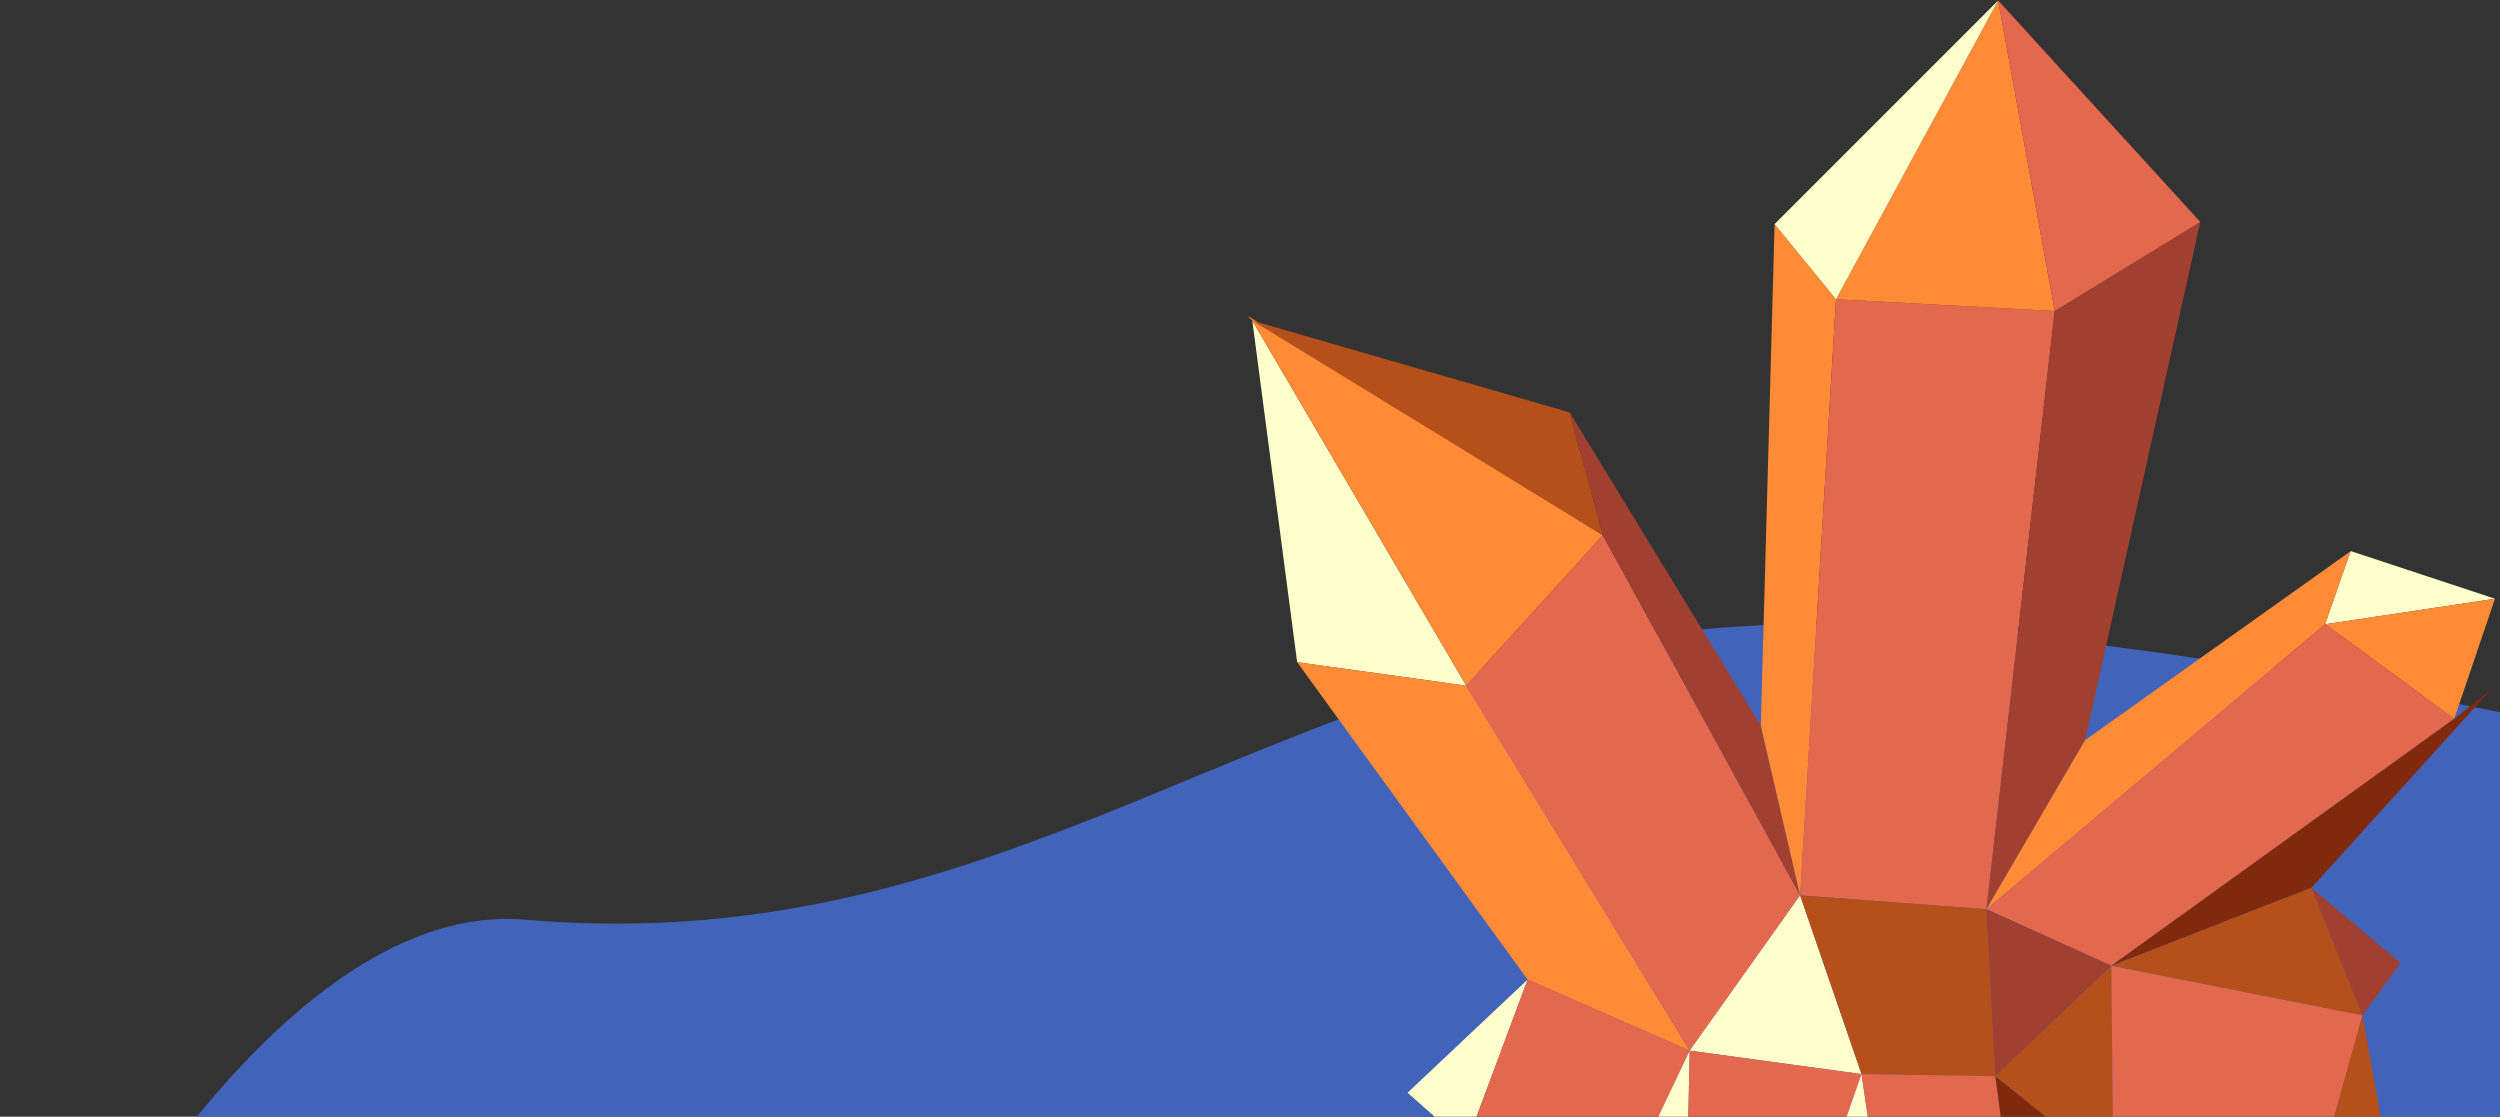 <svg width="150" height="67" viewBox="0 0 150 67" fill="none" xmlns="http://www.w3.org/2000/svg">
<rect x="0" y="0" width="150" height="67" fill="#333333" stroke="none"/>
<path d="M161.722 45.333L161.722 72.909L-5.909 82.758L2 82.293C2 82.293 15.716 53.822 31.515 55.182C62.19 57.822 77.546 37.602 108.333 37.455C129.409 37.354 161.722 45.333 161.722 45.333Z" fill="#4163B9"/>
<path fill-rule="evenodd" clip-rule="evenodd" d="M75.138 19.239L77.829 39.731L87.972 41.139L75.138 19.239Z" fill="#FFFFCC"/>
<path fill-rule="evenodd" clip-rule="evenodd" d="M75.138 19.239L74.849 18.949L96.169 32.114L87.972 41.139L75.138 19.239Z" fill="#FF8B37"/>
<path fill-rule="evenodd" clip-rule="evenodd" d="M75.138 19.239L94.182 24.745L96.169 32.114L75.138 19.239Z" fill="#B5501A"/>
<path fill-rule="evenodd" clip-rule="evenodd" d="M77.829 39.731L91.656 58.774L101.384 63.038L87.971 41.139L77.829 39.731Z" fill="#FF8B37"/>
<path fill-rule="evenodd" clip-rule="evenodd" d="M87.972 41.139L96.169 32.114L108.009 53.724L101.386 63.038L87.972 41.139Z" fill="#E3684E"/>
<path fill-rule="evenodd" clip-rule="evenodd" d="M94.181 24.745L105.648 43.54L108.008 53.724L96.168 32.114L94.181 24.745Z" fill="#A13F30"/>
<path fill-rule="evenodd" clip-rule="evenodd" d="M105.649 43.54L106.477 13.443L110.161 17.956L108.009 53.724L105.649 43.54Z" fill="#FF8B37"/>
<path fill-rule="evenodd" clip-rule="evenodd" d="M110.161 17.956L123.284 18.66L119.186 54.552L108.008 53.724L110.161 17.956Z" fill="#E3684E"/>
<path fill-rule="evenodd" clip-rule="evenodd" d="M123.285 18.659L132.02 13.319L125.107 44.409L119.187 54.552L123.285 18.659Z" fill="#A13F30"/>
<path fill-rule="evenodd" clip-rule="evenodd" d="M123.284 18.66L119.889 0.03L110.161 17.956L123.284 18.66Z" fill="#FF8B37"/>
<path fill-rule="evenodd" clip-rule="evenodd" d="M119.89 0.03L106.477 13.443L110.161 17.956L119.89 0.03Z" fill="#FFFFCC"/>
<path fill-rule="evenodd" clip-rule="evenodd" d="M119.889 0.03L123.284 18.66L132.019 13.319L119.889 0.03Z" fill="#E3684E"/>
<path fill-rule="evenodd" clip-rule="evenodd" d="M125.107 44.409L141.045 33.066L139.513 37.454L119.187 54.552L125.107 44.409Z" fill="#FF8B37"/>
<path fill-rule="evenodd" clip-rule="evenodd" d="M139.513 37.454L149.697 35.923L141.045 33.066L139.513 37.454Z" fill="#FFFFCC"/>
<path fill-rule="evenodd" clip-rule="evenodd" d="M139.513 37.454L147.255 43.126L149.697 35.923L139.513 37.454Z" fill="#FF8B37"/>
<path fill-rule="evenodd" clip-rule="evenodd" d="M147.255 43.126L126.68 57.946L119.187 54.552L139.513 37.454L147.255 43.126Z" fill="#E3684E"/>
<path fill-rule="evenodd" clip-rule="evenodd" d="M149.407 41.428L138.685 53.268L126.679 57.946L147.254 43.126L149.407 41.428Z" fill="#80290C"/>
<path fill-rule="evenodd" clip-rule="evenodd" d="M138.685 53.268L141.748 60.927L126.679 57.946L138.685 53.268Z" fill="#B5501A"/>
<path fill-rule="evenodd" clip-rule="evenodd" d="M138.685 53.268L144.026 57.781L141.749 60.927L138.685 53.268Z" fill="#A13F30"/>
<path fill-rule="evenodd" clip-rule="evenodd" d="M108.008 53.724L111.693 64.446L101.385 63.038L108.008 53.724Z" fill="#FFFFCC"/>
<path fill-rule="evenodd" clip-rule="evenodd" d="M91.656 58.774L84.453 65.564L87.972 68.668L91.656 58.774Z" fill="#FFFFCC"/>
<path fill-rule="evenodd" clip-rule="evenodd" d="M91.657 58.774L101.386 63.038L97.701 70.78L87.972 68.668L91.657 58.774Z" fill="#E3684E"/>
<path fill-rule="evenodd" clip-rule="evenodd" d="M97.7 70.78L101.095 75.996L101.385 63.038L97.7 70.78Z" fill="#FFFFCC"/>
<path fill-rule="evenodd" clip-rule="evenodd" d="M101.384 63.038L111.692 64.446L107.346 76.865L101.095 75.996L101.384 63.038Z" fill="#E3684E"/>
<path fill-rule="evenodd" clip-rule="evenodd" d="M107.345 76.865L114.093 80.798L111.692 64.446L107.345 76.865Z" fill="#FFFFCC"/>
<path fill-rule="evenodd" clip-rule="evenodd" d="M111.693 64.446L119.724 64.57L119.186 54.552L108.008 53.724L111.693 64.446Z" fill="#B5501A"/>
<path fill-rule="evenodd" clip-rule="evenodd" d="M119.725 64.57L126.68 57.946L119.187 54.552L119.725 64.57Z" fill="#A13F30"/>
<path fill-rule="evenodd" clip-rule="evenodd" d="M119.724 64.57L121.877 80.55L114.094 80.798L111.693 64.446L119.724 64.57Z" fill="#E3684E"/>
<path fill-rule="evenodd" clip-rule="evenodd" d="M119.724 64.57L126.804 70.242L121.877 80.55L119.724 64.57Z" fill="#80290C"/>
<path fill-rule="evenodd" clip-rule="evenodd" d="M119.724 64.57L126.679 57.946L126.804 70.242L119.724 64.57Z" fill="#B5501A"/>
<path fill-rule="evenodd" clip-rule="evenodd" d="M126.803 70.242L138.809 71.484L141.748 60.927L126.679 57.946L126.803 70.242Z" fill="#E3684E"/>
<path fill-rule="evenodd" clip-rule="evenodd" d="M138.809 71.484L143.446 70.366L141.748 60.927L138.809 71.484Z" fill="#B5501A"/>
</svg>
